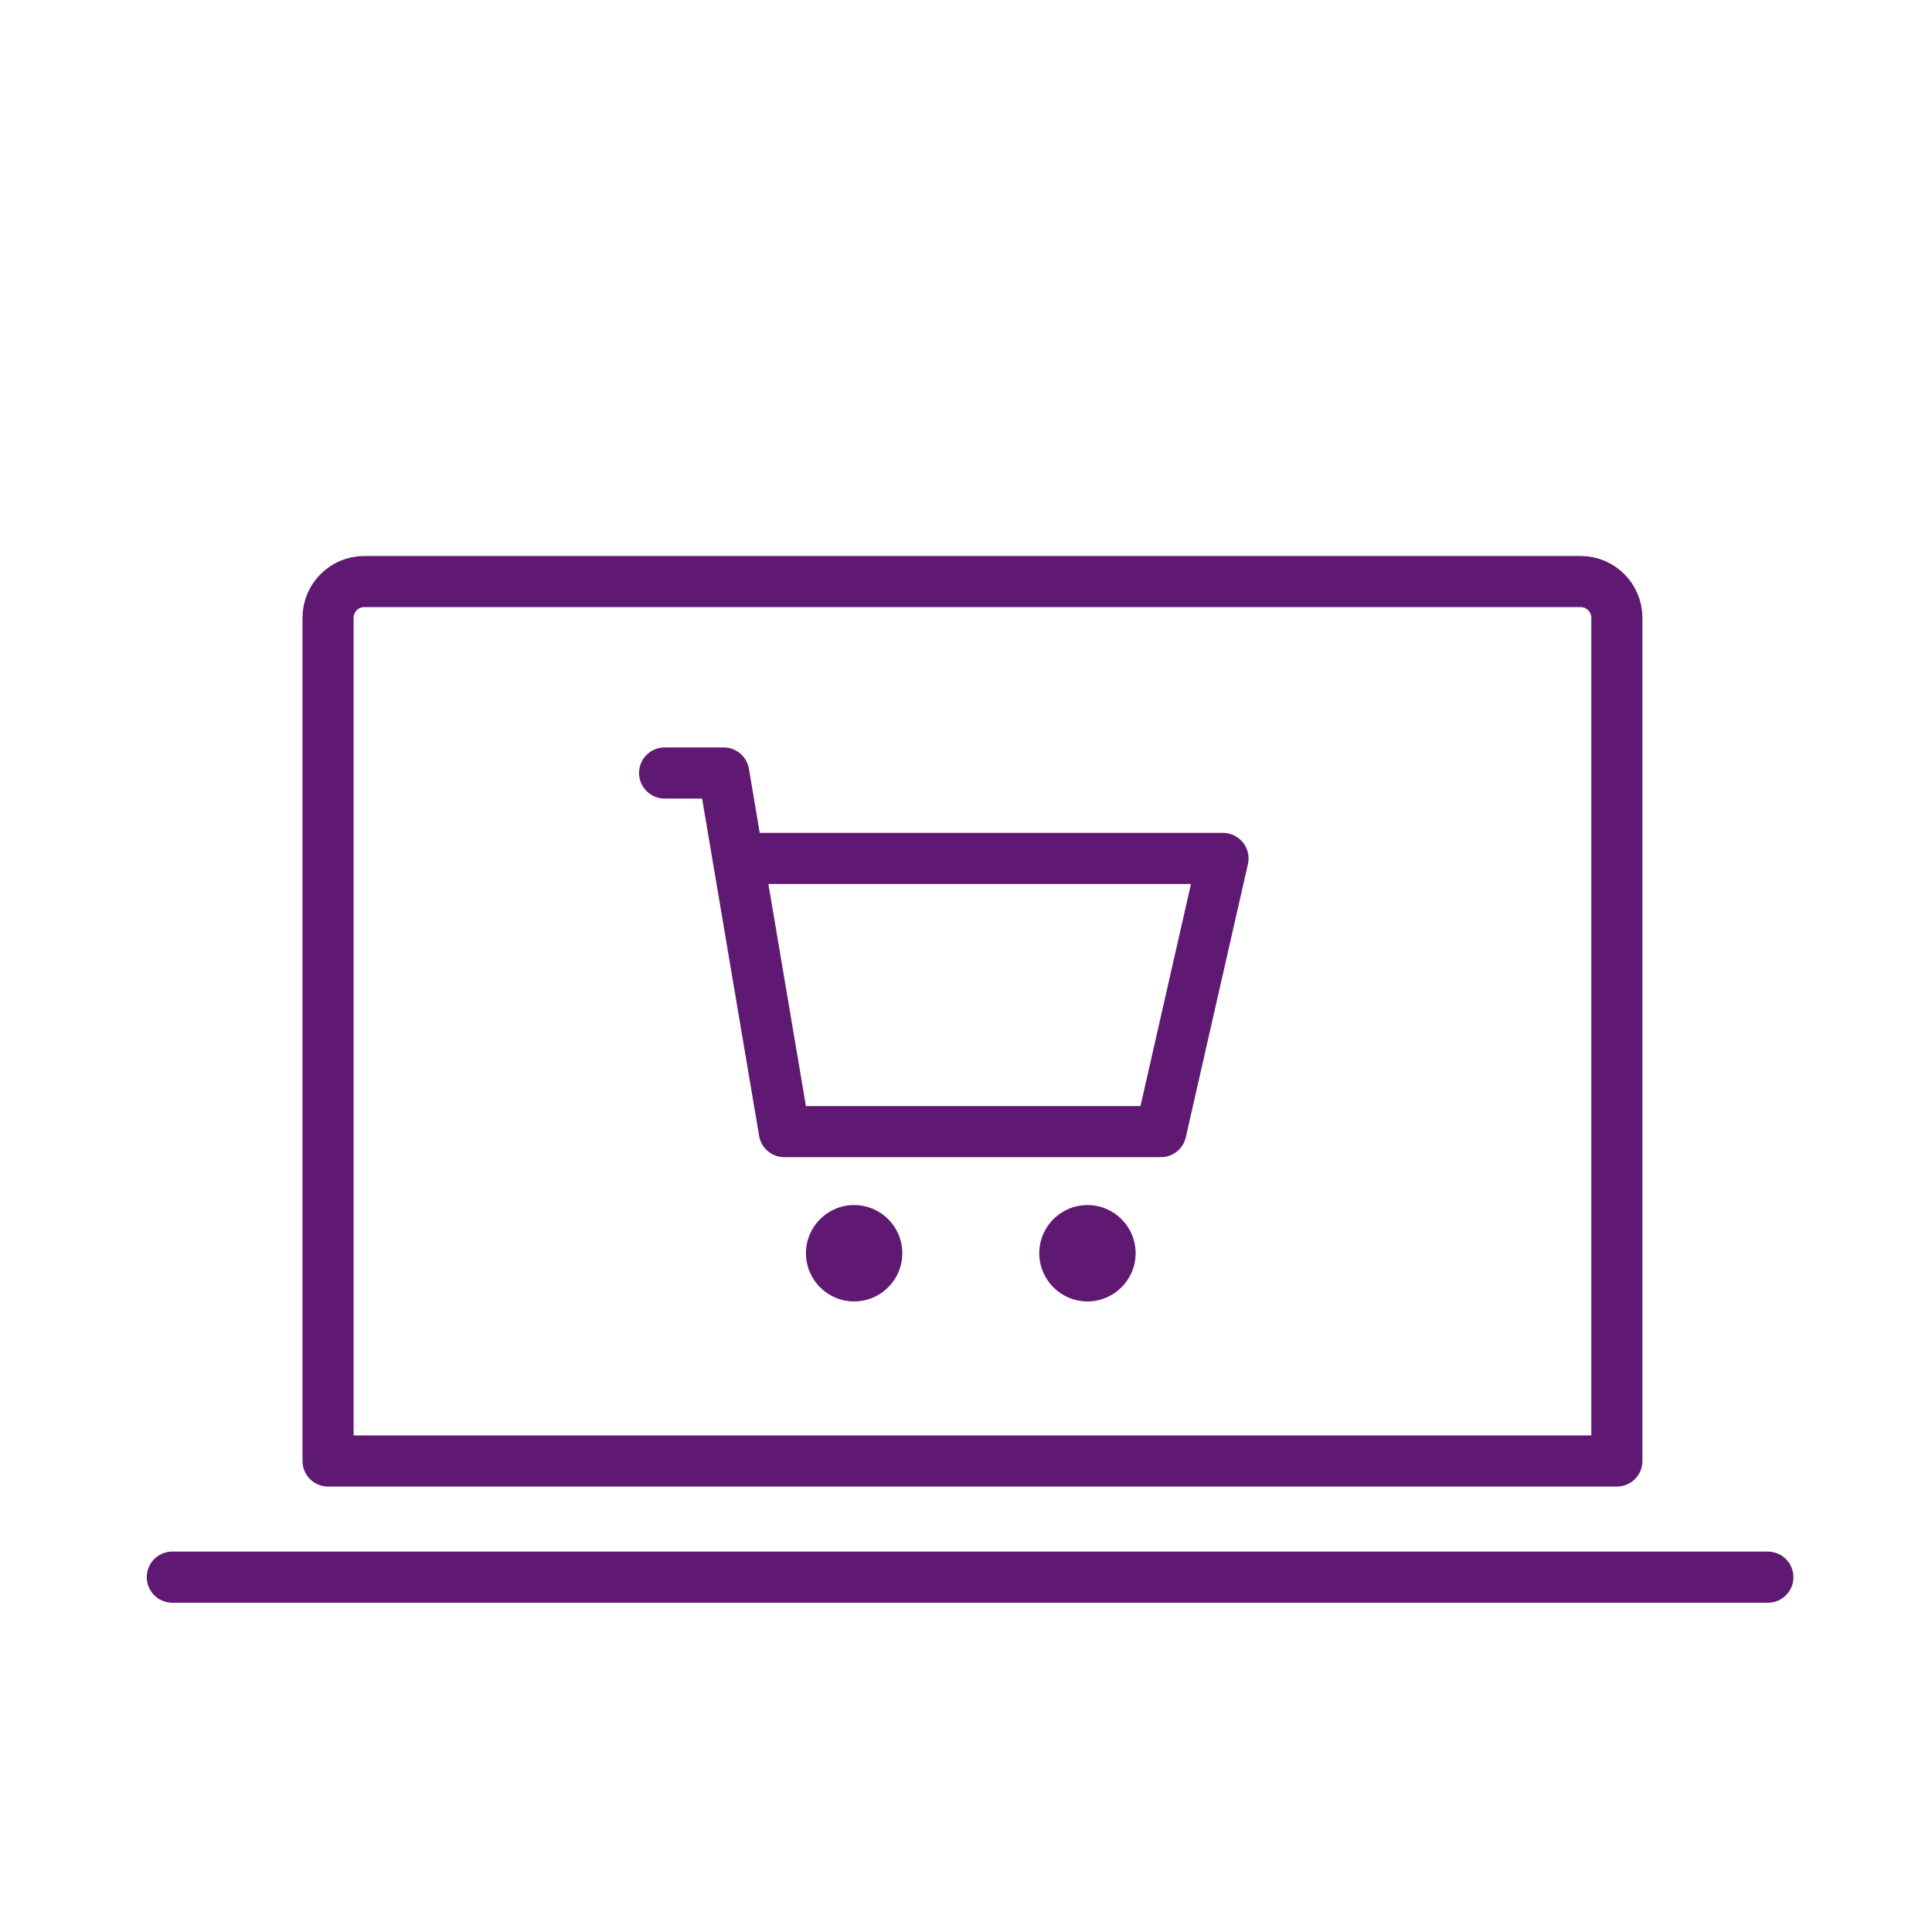 <?xml version='1.0' encoding='UTF-8'?>
<svg xmlns="http://www.w3.org/2000/svg" id="aw" data-name="Commerce en ligne" viewBox="0 0 453.54 453.54">
  <defs>
    <style>
      .bu {
        fill: none;
        stroke: #5F1972;
        stroke-linecap: round;
        stroke-linejoin: round;
        stroke-width: 12px;
      }

      .bv {
        fill: #5F1972;
        stroke-width: 0px;
      }
    </style>
  </defs>
  <path class="bu" d="M85.51,136.52h285.55c4.69,0,8.5,3.81,8.5,8.5v197.95H77.01v-197.95c0-4.69,3.81-8.5,8.5-8.5Z"/>
  <line class="bu" x1="40.45" y1="370.24" x2="415.01" y2="370.24"/>
  <polyline class="bu" points="156.02 181.46 169.89 181.46 184.12 265.65 272.52 265.65 287.1 201.52 176.84 201.52"/>
  <circle class="bv" cx="200.51" cy="294.2" r="11.31"/>
  <circle class="bv" cx="255.28" cy="294.2" r="11.31"/>
</svg>
